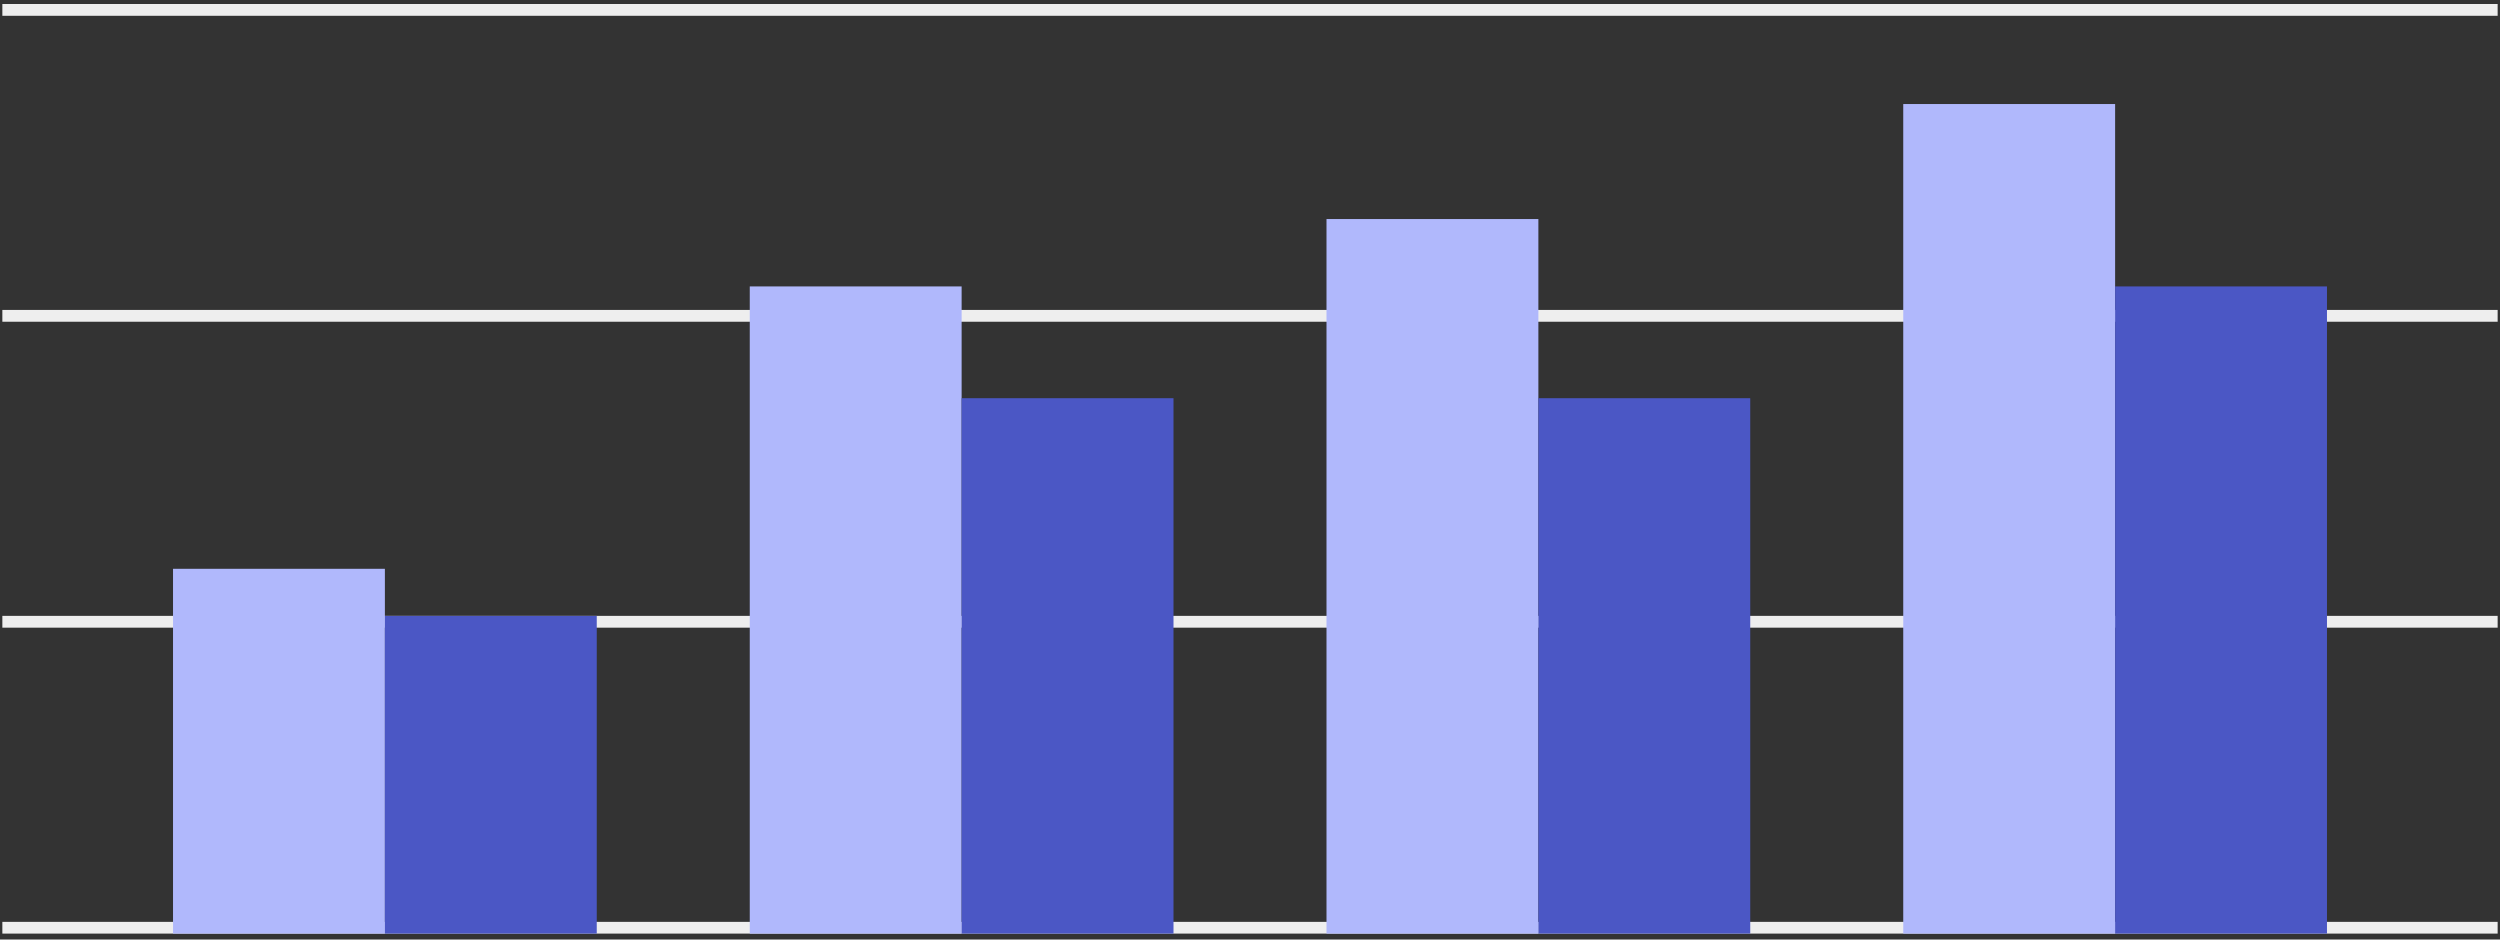 <svg width="306" height="115" fill="none" xmlns="http://www.w3.org/2000/svg"><rect width="100%" height="100%" fill="#333333" stroke="none"/><path d="M305.712.492H.288v1.44h305.424V.492zm0 37.446H.288v1.44h305.424v-1.44zm0 37.448H.288v1.44h305.424v-1.44zm0 37.447H.288v1.44h305.424v-1.44z" fill="#EEE"/><path d="M47.11 69.624H21.178v44.649H47.11V69.625z" fill="#B0B8FC"/><path d="M47.11 75.386h25.932v38.887H47.11V75.386z" fill="#4B57C5"/><path d="M117.703 35.058H91.771v79.215h25.932V35.058z" fill="#B0B8FC"/><path d="M117.703 48.74h25.933v65.533h-25.933V48.741z" fill="#4B57C5"/><path d="M188.297 26.811h-25.933v87.462h25.933V26.811z" fill="#B0B8FC"/><path d="M188.297 48.74h25.932v65.533h-25.932V48.741z" fill="#4B57C5"/><path d="M258.89 12.734h-25.932v101.539h25.932V12.733z" fill="#B0B8FC"/><path d="M258.89 35.058h25.932v79.215H258.89V35.058z" fill="#4B57C5"/></svg>
